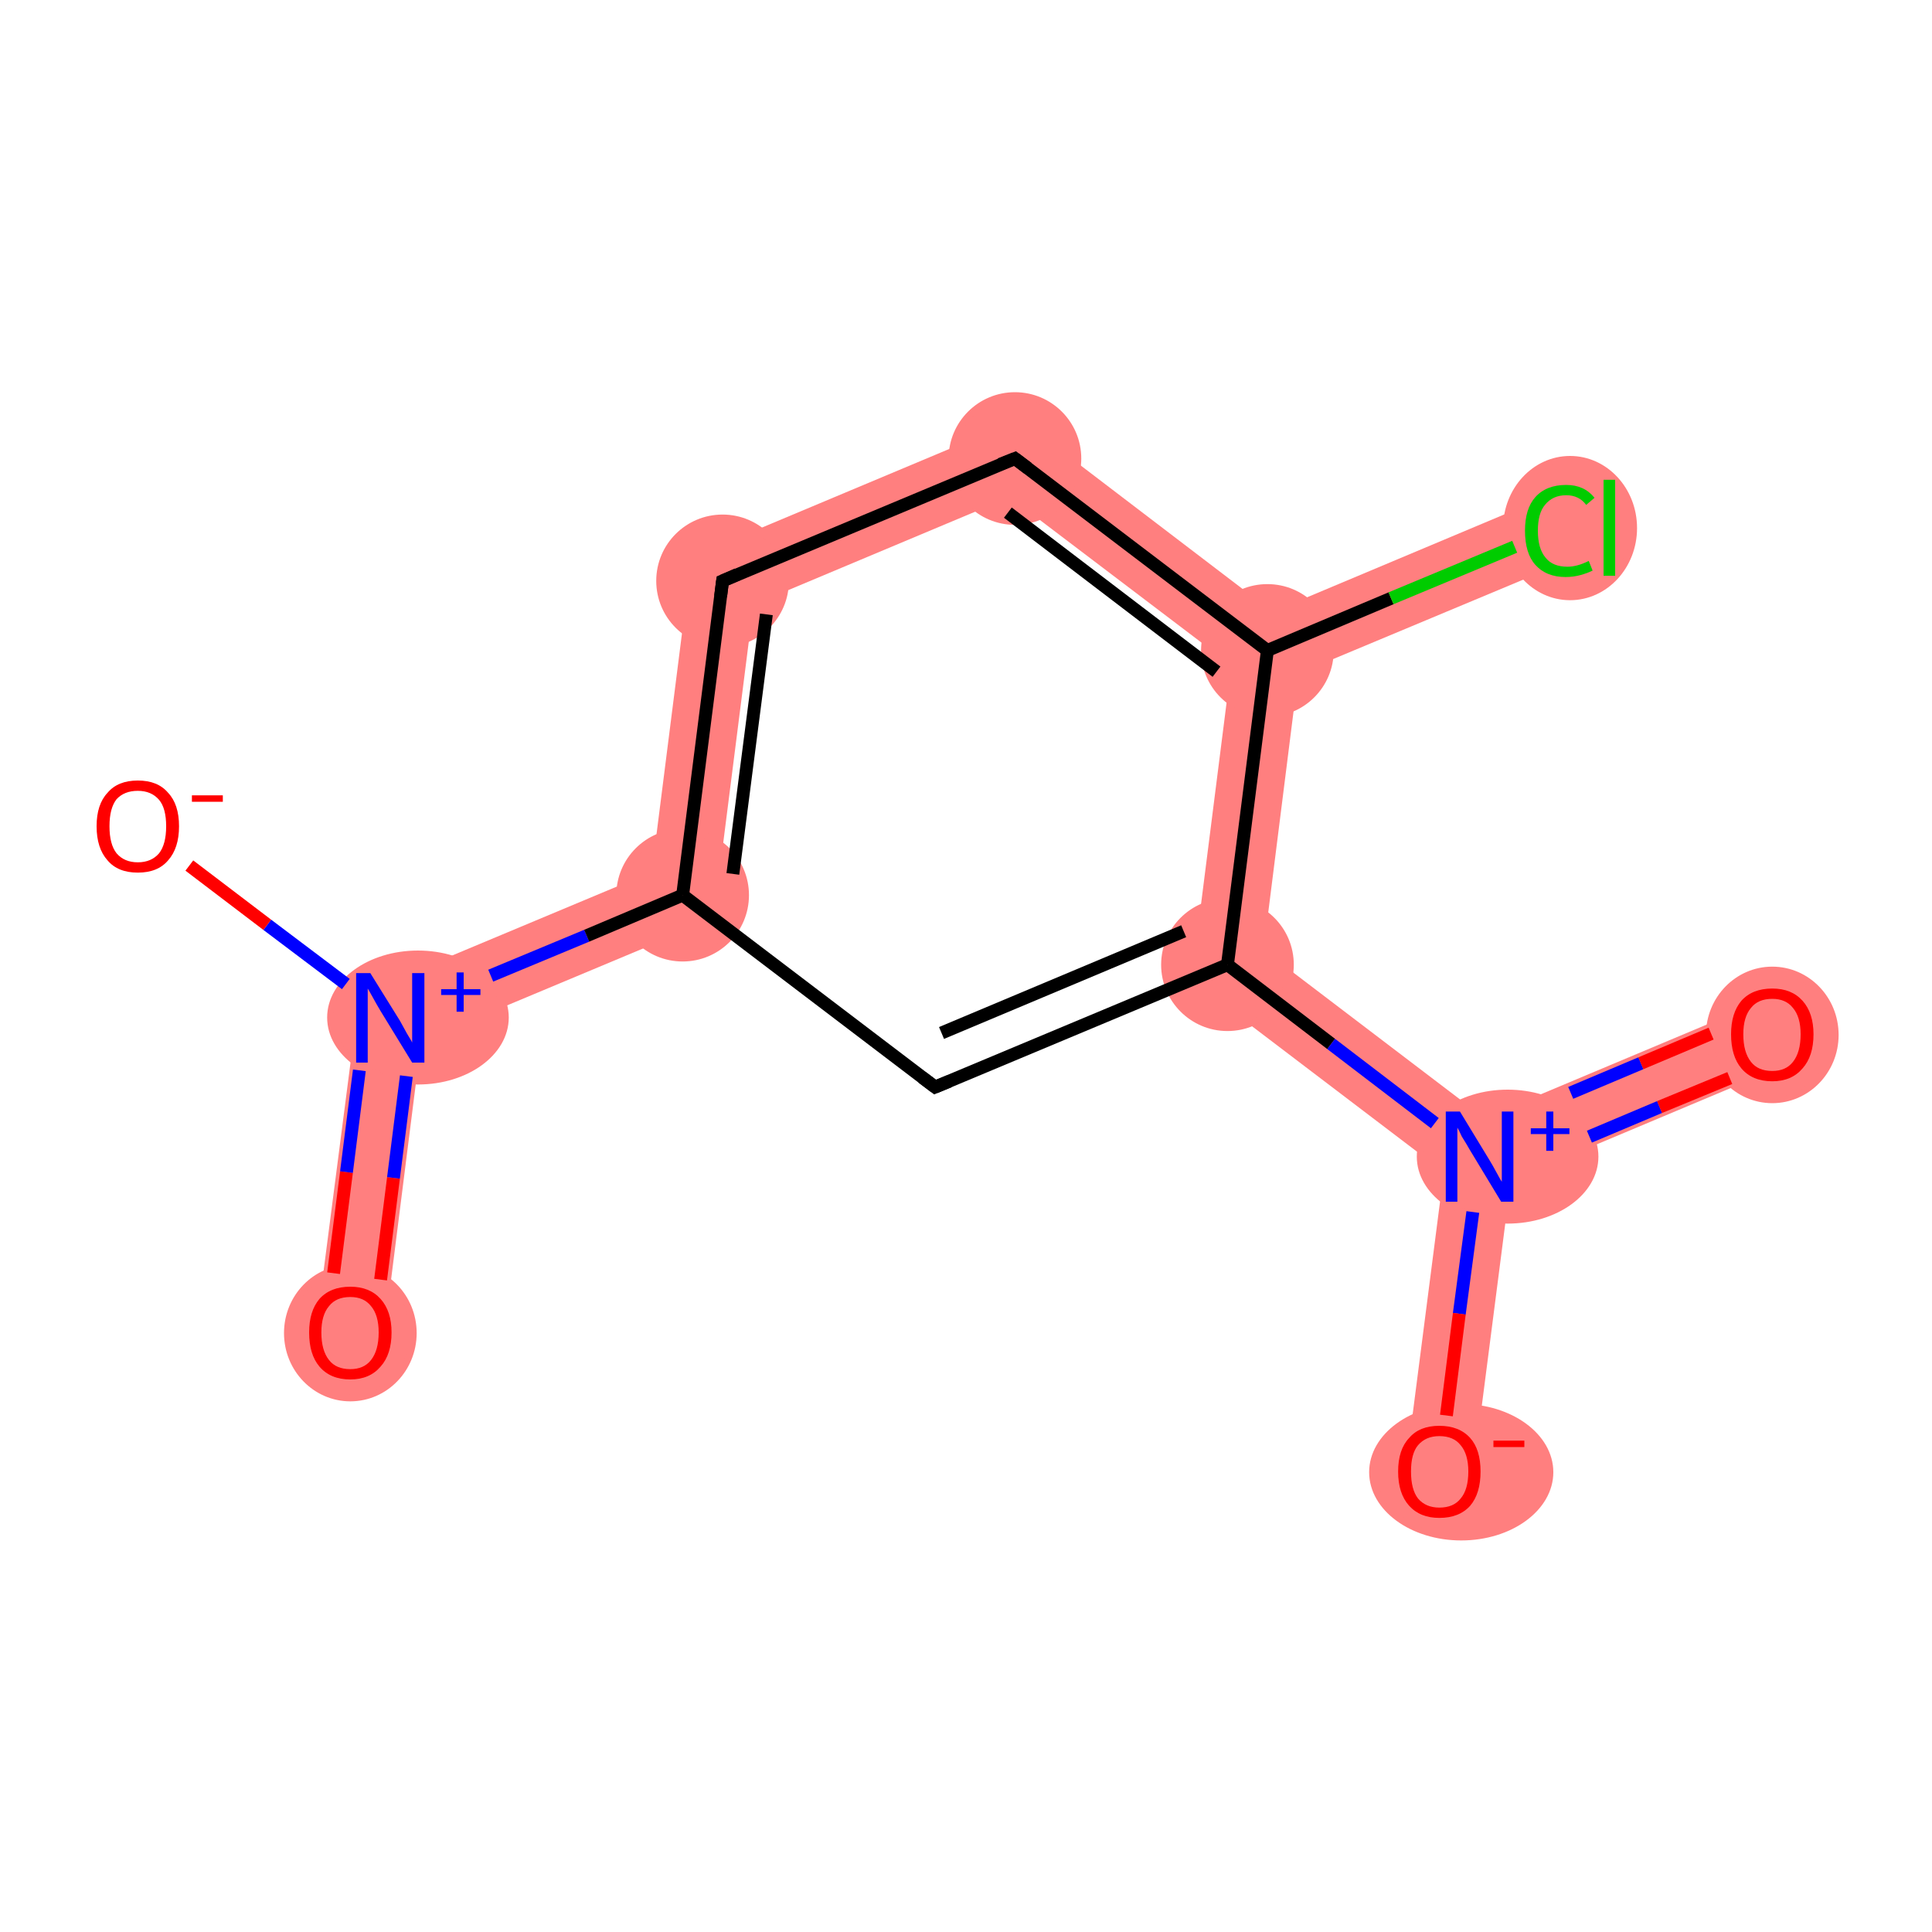 <?xml version='1.0' encoding='iso-8859-1'?>
<svg version='1.1' baseProfile='full'
              xmlns='http://www.w3.org/2000/svg'
                      xmlns:rdkit='http://www.rdkit.org/xml'
                      xmlns:xlink='http://www.w3.org/1999/xlink'
                  xml:space='preserve'
width='300px' height='300px' viewBox='0 0 300 300'>
<!-- END OF HEADER -->
<rect style='opacity:1.0;fill:#FFFFFF;stroke:none' width='300.0' height='300.0' x='0.0' y='0.0'> </rect>
<path class='bond-0 atom-0 atom-1' d='M 55.8,154.4 L 65.4,161.7 L 59.6,207.6 L 49.1,206.2 Z' style='fill:#FF7F7F;fill-rule:evenodd;fill-opacity:1;stroke:#FF7F7F;stroke-width:0.0px;stroke-linecap:butt;stroke-linejoin:miter;stroke-opacity:1;' />
<path class='bond-2 atom-1 atom-3' d='M 101.2,135.4 L 110.8,142.7 L 65.4,161.7 L 55.8,154.4 Z' style='fill:#FF7F7F;fill-rule:evenodd;fill-opacity:1;stroke:#FF7F7F;stroke-width:0.0px;stroke-linecap:butt;stroke-linejoin:miter;stroke-opacity:1;' />
<path class='bond-3 atom-3 atom-4' d='M 107.4,86.5 L 117.0,93.9 L 110.8,142.7 L 101.2,135.4 Z' style='fill:#FF7F7F;fill-rule:evenodd;fill-opacity:1;stroke:#FF7F7F;stroke-width:0.0px;stroke-linecap:butt;stroke-linejoin:miter;stroke-opacity:1;' />
<path class='bond-4 atom-4 atom-5' d='M 158.4,65.1 L 156.8,77.2 L 117.0,93.9 L 107.4,86.5 Z' style='fill:#FF7F7F;fill-rule:evenodd;fill-opacity:1;stroke:#FF7F7F;stroke-width:0.0px;stroke-linecap:butt;stroke-linejoin:miter;stroke-opacity:1;' />
<path class='bond-5 atom-5 atom-6' d='M 158.4,65.1 L 197.6,95.0 L 196.8,101.0 L 191.2,103.3 L 156.8,77.2 Z' style='fill:#FF7F7F;fill-rule:evenodd;fill-opacity:1;stroke:#FF7F7F;stroke-width:0.0px;stroke-linecap:butt;stroke-linejoin:miter;stroke-opacity:1;' />
<path class='bond-6 atom-6 atom-7' d='M 240.2,77.1 L 244.2,86.8 L 201.6,104.6 L 196.8,101.0 L 197.6,95.0 Z' style='fill:#FF7F7F;fill-rule:evenodd;fill-opacity:1;stroke:#FF7F7F;stroke-width:0.0px;stroke-linecap:butt;stroke-linejoin:miter;stroke-opacity:1;' />
<path class='bond-7 atom-6 atom-8' d='M 196.8,101.0 L 201.6,104.6 L 196.2,147.5 L 185.0,152.2 L 191.2,103.3 Z' style='fill:#FF7F7F;fill-rule:evenodd;fill-opacity:1;stroke:#FF7F7F;stroke-width:0.0px;stroke-linecap:butt;stroke-linejoin:miter;stroke-opacity:1;' />
<path class='bond-8 atom-8 atom-9' d='M 196.2,147.5 L 230.5,173.6 L 229.7,179.6 L 224.2,182.0 L 185.0,152.2 Z' style='fill:#FF7F7F;fill-rule:evenodd;fill-opacity:1;stroke:#FF7F7F;stroke-width:0.0px;stroke-linecap:butt;stroke-linejoin:miter;stroke-opacity:1;' />
<path class='bond-9 atom-9 atom-10' d='M 273.1,155.7 L 277.2,165.4 L 234.6,183.3 L 229.7,179.6 L 230.5,173.6 Z' style='fill:#FF7F7F;fill-rule:evenodd;fill-opacity:1;stroke:#FF7F7F;stroke-width:0.0px;stroke-linecap:butt;stroke-linejoin:miter;stroke-opacity:1;' />
<path class='bond-10 atom-9 atom-11' d='M 229.7,179.6 L 234.6,183.3 L 228.7,229.1 L 218.3,227.8 L 224.2,182.0 Z' style='fill:#FF7F7F;fill-rule:evenodd;fill-opacity:1;stroke:#FF7F7F;stroke-width:0.0px;stroke-linecap:butt;stroke-linejoin:miter;stroke-opacity:1;' />
<ellipse cx='54.4' cy='207.0' rx='9.8' ry='10.1' class='atom-0'  style='fill:#FF7F7F;fill-rule:evenodd;stroke:#FF7F7F;stroke-width:1.0px;stroke-linecap:butt;stroke-linejoin:miter;stroke-opacity:1' />
<ellipse cx='64.9' cy='158.0' rx='13.6' ry='9.9' class='atom-1'  style='fill:#FF7F7F;fill-rule:evenodd;stroke:#FF7F7F;stroke-width:1.0px;stroke-linecap:butt;stroke-linejoin:miter;stroke-opacity:1' />
<ellipse cx='106.0' cy='139.0' rx='9.8' ry='9.8' class='atom-3'  style='fill:#FF7F7F;fill-rule:evenodd;stroke:#FF7F7F;stroke-width:1.0px;stroke-linecap:butt;stroke-linejoin:miter;stroke-opacity:1' />
<ellipse cx='112.2' cy='90.2' rx='9.8' ry='9.8' class='atom-4'  style='fill:#FF7F7F;fill-rule:evenodd;stroke:#FF7F7F;stroke-width:1.0px;stroke-linecap:butt;stroke-linejoin:miter;stroke-opacity:1' />
<ellipse cx='157.6' cy='71.2' rx='9.8' ry='9.8' class='atom-5'  style='fill:#FF7F7F;fill-rule:evenodd;stroke:#FF7F7F;stroke-width:1.0px;stroke-linecap:butt;stroke-linejoin:miter;stroke-opacity:1' />
<ellipse cx='196.8' cy='101.0' rx='9.8' ry='9.8' class='atom-6'  style='fill:#FF7F7F;fill-rule:evenodd;stroke:#FF7F7F;stroke-width:1.0px;stroke-linecap:butt;stroke-linejoin:miter;stroke-opacity:1' />
<ellipse cx='243.8' cy='82.0' rx='9.9' ry='10.7' class='atom-7'  style='fill:#FF7F7F;fill-rule:evenodd;stroke:#FF7F7F;stroke-width:1.0px;stroke-linecap:butt;stroke-linejoin:miter;stroke-opacity:1' />
<ellipse cx='190.6' cy='149.8' rx='9.8' ry='9.8' class='atom-8'  style='fill:#FF7F7F;fill-rule:evenodd;stroke:#FF7F7F;stroke-width:1.0px;stroke-linecap:butt;stroke-linejoin:miter;stroke-opacity:1' />
<ellipse cx='234.1' cy='179.6' rx='13.6' ry='9.9' class='atom-9'  style='fill:#FF7F7F;fill-rule:evenodd;stroke:#FF7F7F;stroke-width:1.0px;stroke-linecap:butt;stroke-linejoin:miter;stroke-opacity:1' />
<ellipse cx='275.2' cy='160.7' rx='9.8' ry='10.1' class='atom-10'  style='fill:#FF7F7F;fill-rule:evenodd;stroke:#FF7F7F;stroke-width:1.0px;stroke-linecap:butt;stroke-linejoin:miter;stroke-opacity:1' />
<ellipse cx='226.9' cy='228.6' rx='13.8' ry='10.1' class='atom-11'  style='fill:#FF7F7F;fill-rule:evenodd;stroke:#FF7F7F;stroke-width:1.0px;stroke-linecap:butt;stroke-linejoin:miter;stroke-opacity:1' />
<path class='bond-0 atom-0 atom-1' d='M 51.8,197.7 L 53.8,182.0' style='fill:none;fill-rule:evenodd;stroke:#FF0000;stroke-width:2.0px;stroke-linecap:butt;stroke-linejoin:miter;stroke-opacity:1' />
<path class='bond-0 atom-0 atom-1' d='M 53.8,182.0 L 55.8,166.2' style='fill:none;fill-rule:evenodd;stroke:#0000FF;stroke-width:2.0px;stroke-linecap:butt;stroke-linejoin:miter;stroke-opacity:1' />
<path class='bond-0 atom-0 atom-1' d='M 59.1,198.7 L 61.1,182.9' style='fill:none;fill-rule:evenodd;stroke:#FF0000;stroke-width:2.0px;stroke-linecap:butt;stroke-linejoin:miter;stroke-opacity:1' />
<path class='bond-0 atom-0 atom-1' d='M 61.1,182.9 L 63.1,167.1' style='fill:none;fill-rule:evenodd;stroke:#0000FF;stroke-width:2.0px;stroke-linecap:butt;stroke-linejoin:miter;stroke-opacity:1' />
<path class='bond-1 atom-1 atom-2' d='M 53.7,152.8 L 41.5,143.6' style='fill:none;fill-rule:evenodd;stroke:#0000FF;stroke-width:2.0px;stroke-linecap:butt;stroke-linejoin:miter;stroke-opacity:1' />
<path class='bond-1 atom-1 atom-2' d='M 41.5,143.6 L 29.4,134.4' style='fill:none;fill-rule:evenodd;stroke:#FF0000;stroke-width:2.0px;stroke-linecap:butt;stroke-linejoin:miter;stroke-opacity:1' />
<path class='bond-2 atom-1 atom-3' d='M 76.2,151.5 L 91.1,145.3' style='fill:none;fill-rule:evenodd;stroke:#0000FF;stroke-width:2.0px;stroke-linecap:butt;stroke-linejoin:miter;stroke-opacity:1' />
<path class='bond-2 atom-1 atom-3' d='M 91.1,145.3 L 106.0,139.0' style='fill:none;fill-rule:evenodd;stroke:#000000;stroke-width:2.0px;stroke-linecap:butt;stroke-linejoin:miter;stroke-opacity:1' />
<path class='bond-3 atom-3 atom-4' d='M 106.0,139.0 L 112.2,90.2' style='fill:none;fill-rule:evenodd;stroke:#000000;stroke-width:2.0px;stroke-linecap:butt;stroke-linejoin:miter;stroke-opacity:1' />
<path class='bond-3 atom-3 atom-4' d='M 113.8,135.7 L 119.0,95.4' style='fill:none;fill-rule:evenodd;stroke:#000000;stroke-width:2.0px;stroke-linecap:butt;stroke-linejoin:miter;stroke-opacity:1' />
<path class='bond-4 atom-4 atom-5' d='M 112.2,90.2 L 157.6,71.2' style='fill:none;fill-rule:evenodd;stroke:#000000;stroke-width:2.0px;stroke-linecap:butt;stroke-linejoin:miter;stroke-opacity:1' />
<path class='bond-5 atom-5 atom-6' d='M 157.6,71.2 L 196.8,101.0' style='fill:none;fill-rule:evenodd;stroke:#000000;stroke-width:2.0px;stroke-linecap:butt;stroke-linejoin:miter;stroke-opacity:1' />
<path class='bond-5 atom-5 atom-6' d='M 156.5,79.6 L 188.9,104.3' style='fill:none;fill-rule:evenodd;stroke:#000000;stroke-width:2.0px;stroke-linecap:butt;stroke-linejoin:miter;stroke-opacity:1' />
<path class='bond-6 atom-6 atom-7' d='M 196.8,101.0 L 216.0,92.9' style='fill:none;fill-rule:evenodd;stroke:#000000;stroke-width:2.0px;stroke-linecap:butt;stroke-linejoin:miter;stroke-opacity:1' />
<path class='bond-6 atom-6 atom-7' d='M 216.0,92.9 L 235.2,84.9' style='fill:none;fill-rule:evenodd;stroke:#00CC00;stroke-width:2.0px;stroke-linecap:butt;stroke-linejoin:miter;stroke-opacity:1' />
<path class='bond-7 atom-6 atom-8' d='M 196.8,101.0 L 190.6,149.8' style='fill:none;fill-rule:evenodd;stroke:#000000;stroke-width:2.0px;stroke-linecap:butt;stroke-linejoin:miter;stroke-opacity:1' />
<path class='bond-8 atom-8 atom-9' d='M 190.6,149.8 L 206.7,162.1' style='fill:none;fill-rule:evenodd;stroke:#000000;stroke-width:2.0px;stroke-linecap:butt;stroke-linejoin:miter;stroke-opacity:1' />
<path class='bond-8 atom-8 atom-9' d='M 206.7,162.1 L 222.8,174.4' style='fill:none;fill-rule:evenodd;stroke:#0000FF;stroke-width:2.0px;stroke-linecap:butt;stroke-linejoin:miter;stroke-opacity:1' />
<path class='bond-9 atom-9 atom-10' d='M 246.8,176.5 L 257.7,171.9' style='fill:none;fill-rule:evenodd;stroke:#0000FF;stroke-width:2.0px;stroke-linecap:butt;stroke-linejoin:miter;stroke-opacity:1' />
<path class='bond-9 atom-9 atom-10' d='M 257.7,171.9 L 268.6,167.4' style='fill:none;fill-rule:evenodd;stroke:#FF0000;stroke-width:2.0px;stroke-linecap:butt;stroke-linejoin:miter;stroke-opacity:1' />
<path class='bond-9 atom-9 atom-10' d='M 243.9,169.7 L 254.8,165.1' style='fill:none;fill-rule:evenodd;stroke:#0000FF;stroke-width:2.0px;stroke-linecap:butt;stroke-linejoin:miter;stroke-opacity:1' />
<path class='bond-9 atom-9 atom-10' d='M 254.8,165.1 L 265.7,160.5' style='fill:none;fill-rule:evenodd;stroke:#FF0000;stroke-width:2.0px;stroke-linecap:butt;stroke-linejoin:miter;stroke-opacity:1' />
<path class='bond-10 atom-9 atom-11' d='M 228.7,188.2 L 226.6,204.0' style='fill:none;fill-rule:evenodd;stroke:#0000FF;stroke-width:2.0px;stroke-linecap:butt;stroke-linejoin:miter;stroke-opacity:1' />
<path class='bond-10 atom-9 atom-11' d='M 226.6,204.0 L 224.6,219.8' style='fill:none;fill-rule:evenodd;stroke:#FF0000;stroke-width:2.0px;stroke-linecap:butt;stroke-linejoin:miter;stroke-opacity:1' />
<path class='bond-11 atom-8 atom-12' d='M 190.6,149.8 L 145.2,168.8' style='fill:none;fill-rule:evenodd;stroke:#000000;stroke-width:2.0px;stroke-linecap:butt;stroke-linejoin:miter;stroke-opacity:1' />
<path class='bond-11 atom-8 atom-12' d='M 183.8,144.6 L 146.2,160.4' style='fill:none;fill-rule:evenodd;stroke:#000000;stroke-width:2.0px;stroke-linecap:butt;stroke-linejoin:miter;stroke-opacity:1' />
<path class='bond-12 atom-12 atom-3' d='M 145.2,168.8 L 106.0,139.0' style='fill:none;fill-rule:evenodd;stroke:#000000;stroke-width:2.0px;stroke-linecap:butt;stroke-linejoin:miter;stroke-opacity:1' />
<path d='M 111.9,92.6 L 112.2,90.2 L 114.5,89.2' style='fill:none;stroke:#000000;stroke-width:2.0px;stroke-linecap:butt;stroke-linejoin:miter;stroke-opacity:1;' />
<path d='M 155.3,72.1 L 157.6,71.2 L 159.6,72.7' style='fill:none;stroke:#000000;stroke-width:2.0px;stroke-linecap:butt;stroke-linejoin:miter;stroke-opacity:1;' />
<path d='M 147.4,167.9 L 145.2,168.8 L 143.2,167.3' style='fill:none;stroke:#000000;stroke-width:2.0px;stroke-linecap:butt;stroke-linejoin:miter;stroke-opacity:1;' />
<path class='atom-0' d='M 48.0 206.9
Q 48.0 203.6, 49.6 201.7
Q 51.3 199.8, 54.4 199.8
Q 57.4 199.8, 59.1 201.7
Q 60.8 203.6, 60.8 206.9
Q 60.8 210.3, 59.1 212.2
Q 57.4 214.2, 54.4 214.2
Q 51.3 214.2, 49.6 212.2
Q 48.0 210.3, 48.0 206.9
M 54.4 212.6
Q 56.5 212.6, 57.6 211.2
Q 58.8 209.7, 58.8 206.9
Q 58.8 204.2, 57.6 202.8
Q 56.5 201.4, 54.4 201.4
Q 52.2 201.4, 51.1 202.8
Q 49.9 204.2, 49.9 206.9
Q 49.9 209.7, 51.1 211.2
Q 52.2 212.6, 54.4 212.6
' fill='#FF0000'/>
<path class='atom-1' d='M 57.5 151.1
L 62.1 158.5
Q 62.5 159.2, 63.2 160.5
Q 64.0 161.8, 64.0 161.9
L 64.0 151.1
L 65.9 151.1
L 65.9 165.0
L 64.0 165.0
L 59.1 157.0
Q 58.5 156.0, 57.9 154.9
Q 57.3 153.8, 57.1 153.5
L 57.1 165.0
L 55.3 165.0
L 55.3 151.1
L 57.5 151.1
' fill='#0000FF'/>
<path class='atom-1' d='M 68.5 153.6
L 70.9 153.6
L 70.9 151.0
L 72.0 151.0
L 72.0 153.6
L 74.6 153.6
L 74.6 154.5
L 72.0 154.5
L 72.0 157.1
L 70.9 157.1
L 70.9 154.5
L 68.5 154.5
L 68.5 153.6
' fill='#0000FF'/>
<path class='atom-2' d='M 15.0 128.3
Q 15.0 124.9, 16.7 123.1
Q 18.3 121.2, 21.4 121.2
Q 24.5 121.2, 26.1 123.1
Q 27.8 124.9, 27.8 128.3
Q 27.8 131.7, 26.1 133.6
Q 24.5 135.5, 21.4 135.5
Q 18.3 135.5, 16.7 133.6
Q 15.0 131.7, 15.0 128.3
M 21.4 133.9
Q 23.5 133.9, 24.7 132.5
Q 25.8 131.1, 25.8 128.3
Q 25.8 125.5, 24.7 124.2
Q 23.5 122.8, 21.4 122.8
Q 19.3 122.8, 18.1 124.1
Q 17.0 125.5, 17.0 128.3
Q 17.0 131.1, 18.1 132.5
Q 19.3 133.9, 21.4 133.9
' fill='#FF0000'/>
<path class='atom-2' d='M 29.8 123.5
L 34.6 123.5
L 34.6 124.5
L 29.8 124.5
L 29.8 123.5
' fill='#FF0000'/>
<path class='atom-7' d='M 236.8 82.4
Q 236.8 79.0, 238.4 77.2
Q 240.1 75.3, 243.2 75.3
Q 246.0 75.3, 247.6 77.3
L 246.3 78.4
Q 245.2 76.9, 243.2 76.9
Q 241.1 76.9, 239.9 78.4
Q 238.8 79.7, 238.8 82.4
Q 238.8 85.2, 240.0 86.6
Q 241.1 88.0, 243.4 88.0
Q 244.9 88.0, 246.7 87.1
L 247.3 88.6
Q 246.5 89.0, 245.4 89.3
Q 244.3 89.6, 243.1 89.6
Q 240.1 89.6, 238.4 87.7
Q 236.8 85.9, 236.8 82.4
' fill='#00CC00'/>
<path class='atom-7' d='M 249.0 74.5
L 250.8 74.5
L 250.8 89.4
L 249.0 89.4
L 249.0 74.5
' fill='#00CC00'/>
<path class='atom-9' d='M 226.7 172.6
L 231.2 180.0
Q 231.7 180.8, 232.4 182.1
Q 233.1 183.4, 233.2 183.5
L 233.2 172.6
L 235.0 172.6
L 235.0 186.6
L 233.1 186.6
L 228.2 178.5
Q 227.7 177.6, 227.0 176.5
Q 226.5 175.4, 226.3 175.1
L 226.3 186.6
L 224.5 186.6
L 224.5 172.6
L 226.7 172.6
' fill='#0000FF'/>
<path class='atom-9' d='M 237.7 175.2
L 240.1 175.2
L 240.1 172.6
L 241.2 172.6
L 241.2 175.2
L 243.7 175.2
L 243.7 176.1
L 241.2 176.1
L 241.2 178.7
L 240.1 178.7
L 240.1 176.1
L 237.7 176.1
L 237.7 175.2
' fill='#0000FF'/>
<path class='atom-10' d='M 268.8 160.6
Q 268.8 157.3, 270.4 155.4
Q 272.1 153.5, 275.2 153.5
Q 278.2 153.5, 279.9 155.4
Q 281.6 157.3, 281.6 160.6
Q 281.6 164.0, 279.9 165.9
Q 278.2 167.9, 275.2 167.9
Q 272.1 167.9, 270.4 165.9
Q 268.8 164.0, 268.8 160.6
M 275.2 166.3
Q 277.3 166.3, 278.4 164.9
Q 279.6 163.4, 279.6 160.6
Q 279.6 157.9, 278.4 156.5
Q 277.3 155.1, 275.2 155.1
Q 273.0 155.1, 271.9 156.5
Q 270.7 157.9, 270.7 160.6
Q 270.7 163.4, 271.9 164.9
Q 273.0 166.3, 275.2 166.3
' fill='#FF0000'/>
<path class='atom-11' d='M 217.1 228.5
Q 217.1 225.1, 218.8 223.3
Q 220.4 221.4, 223.5 221.4
Q 226.6 221.4, 228.3 223.3
Q 229.9 225.1, 229.9 228.5
Q 229.9 231.9, 228.3 233.8
Q 226.6 235.7, 223.5 235.7
Q 220.5 235.7, 218.8 233.8
Q 217.1 231.9, 217.1 228.5
M 223.5 234.1
Q 225.7 234.1, 226.8 232.7
Q 228.0 231.3, 228.0 228.5
Q 228.0 225.8, 226.8 224.4
Q 225.7 223.0, 223.5 223.0
Q 221.4 223.0, 220.2 224.4
Q 219.1 225.7, 219.1 228.5
Q 219.1 231.3, 220.2 232.7
Q 221.4 234.1, 223.5 234.1
' fill='#FF0000'/>
<path class='atom-11' d='M 231.9 223.7
L 236.7 223.7
L 236.7 224.7
L 231.9 224.7
L 231.9 223.7
' fill='#FF0000'/>
</svg>
